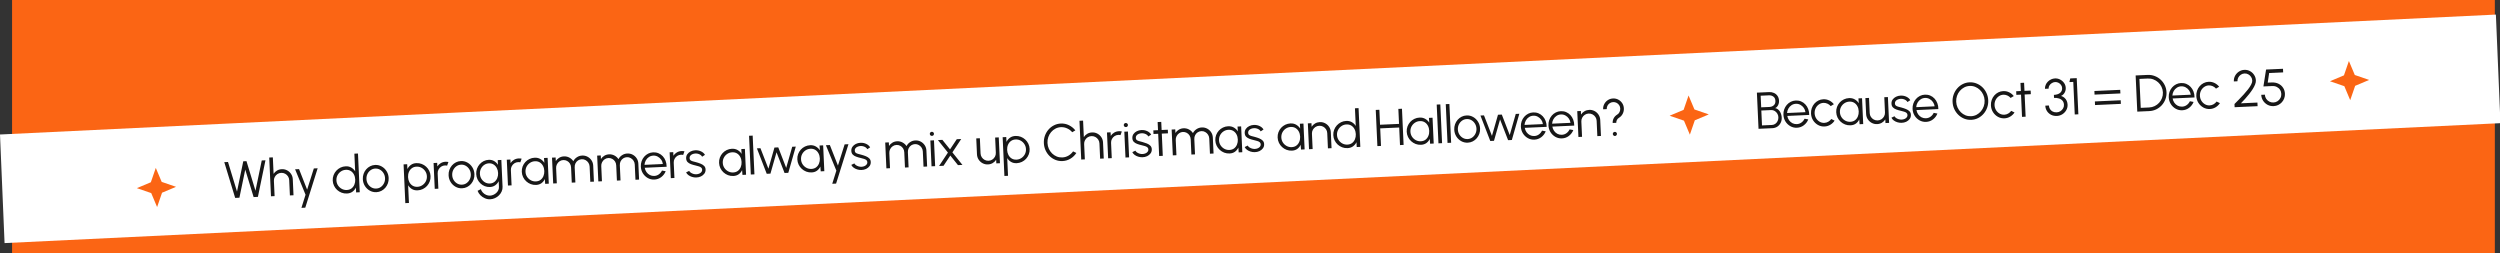 <svg width="1450" height="147" viewBox="0 0 1450 147" fill="none" xmlns="http://www.w3.org/2000/svg">
<rect x="0" y="0" width="1450" height="147" fill="#333333" stroke="none"/>
<rect x="7" width="1440" height="147" fill="#FB6514"/>
<rect width="1449.06" height="63.045" transform="matrix(0.999 -0.048 0.042 0.999 0 78.01)" fill="white"/>
<path d="M90.361 97.38L93.777 105.495L102.102 108.361L93.987 111.777L91.122 120.102L87.705 111.987L79.38 109.122L87.495 105.705L90.361 97.38Z" fill="#FB6514"/>
<path d="M1362.36 35.38L1365.78 43.495L1374.1 46.361L1365.99 49.777L1363.12 58.102L1359.71 49.987L1351.38 47.122L1359.49 43.705L1362.36 35.38Z" fill="#FB6514"/>
<path d="M979.361 55.38L982.777 63.495L991.102 66.361L982.987 69.777L980.122 78.102L976.705 69.987L968.381 67.122L976.495 63.705L979.361 55.38Z" fill="#FB6514"/>
<path d="M136.397 114.785L130.081 94.05L132.239 93.952L137.462 111.118L141.095 93.551L142.953 93.466L148.176 110.632L151.809 93.065L153.967 92.967L149.584 114.187L147.096 114.3L142.245 98.379L138.855 114.674L136.397 114.785ZM169.815 103.975L170.235 113.251L168.137 113.346L167.736 104.49C167.699 103.671 167.465 102.936 167.035 102.284C166.605 101.633 166.046 101.123 165.359 100.754C164.672 100.385 163.918 100.218 163.099 100.256C162.29 100.292 161.555 100.526 160.894 100.956C160.242 101.386 159.732 101.945 159.363 102.632C158.994 103.32 158.828 104.073 158.865 104.892L159.267 113.748L157.169 113.843L156.149 91.366L158.247 91.271L158.681 100.831C159.176 100.048 159.838 99.412 160.666 98.924C161.495 98.436 162.409 98.17 163.408 98.124C164.537 98.073 165.578 98.301 166.532 98.809C167.486 99.316 168.259 100.022 168.85 100.926C169.442 101.83 169.763 102.846 169.815 103.975ZM182.02 97.701L184.238 97.6L177.061 120.449L174.828 120.55L177.216 112.934L171.156 98.193L173.449 98.089L178.133 109.994L182.02 97.701ZM205.531 89.127L207.629 89.031L208.648 111.508L206.55 111.603L206.423 108.801C205.947 109.784 205.268 110.591 204.386 111.221C203.513 111.841 202.457 112.18 201.219 112.236C200.13 112.285 199.101 112.127 198.134 111.76C197.166 111.393 196.302 110.867 195.54 110.181C194.787 109.484 194.185 108.671 193.732 107.74C193.28 106.81 193.029 105.8 192.979 104.711C192.93 103.622 193.088 102.594 193.455 101.627C193.821 100.649 194.347 99.784 195.034 99.032C195.73 98.27 196.543 97.663 197.474 97.21C198.404 96.757 199.414 96.506 200.503 96.457C201.742 96.401 202.824 96.647 203.75 97.196C204.685 97.734 205.434 98.466 205.997 99.391L205.531 89.127ZM201.141 110.197C202.21 110.149 203.117 109.847 203.863 109.293C204.608 108.729 205.165 107.993 205.535 107.085C205.914 106.177 206.079 105.188 206.031 104.119C205.981 103.02 205.726 102.041 205.267 101.181C204.807 100.311 204.181 99.633 203.388 99.149C202.595 98.664 201.669 98.446 200.61 98.494C199.551 98.542 198.599 98.851 197.754 99.419C196.909 99.978 196.246 100.714 195.767 101.627C195.288 102.539 195.073 103.535 195.122 104.614C195.171 105.703 195.481 106.68 196.051 107.545C196.62 108.4 197.351 109.068 198.244 109.548C199.146 110.027 200.112 110.244 201.141 110.197ZM218.291 111.461C216.912 111.524 215.637 111.226 214.466 110.569C213.305 109.911 212.358 109.003 211.625 107.845C210.901 106.676 210.507 105.368 210.441 103.919C210.391 102.82 210.539 101.788 210.886 100.821C211.232 99.844 211.728 98.981 212.375 98.231C213.031 97.47 213.805 96.865 214.695 96.414C215.586 95.963 216.545 95.714 217.574 95.668C218.953 95.605 220.223 95.903 221.384 96.561C222.555 97.219 223.502 98.132 224.226 99.3C224.959 100.468 225.359 101.781 225.426 103.24C225.475 104.328 225.326 105.356 224.98 106.323C224.633 107.29 224.132 108.153 223.476 108.914C222.829 109.664 222.06 110.264 221.17 110.715C220.289 111.165 219.33 111.414 218.291 111.461ZM218.196 109.364C219.215 109.317 220.117 109.011 220.902 108.445C221.696 107.868 222.309 107.13 222.738 106.229C223.178 105.329 223.374 104.364 223.328 103.335C223.28 102.286 222.997 101.333 222.477 100.475C221.957 99.608 221.276 98.928 220.433 98.436C219.6 97.943 218.678 97.72 217.67 97.765C216.651 97.812 215.744 98.123 214.949 98.7C214.164 99.266 213.552 99.999 213.112 100.9C212.682 101.801 212.491 102.775 212.539 103.824C212.588 104.903 212.877 105.871 213.406 106.728C213.935 107.575 214.621 108.239 215.464 108.722C216.306 109.194 217.217 109.408 218.196 109.364ZM237.188 117.722L235.09 117.817L234.071 95.34L236.168 95.245L236.296 98.047C236.772 97.074 237.446 96.273 238.319 95.643C239.191 95.012 240.247 94.669 241.485 94.613C242.574 94.564 243.602 94.722 244.57 95.089C245.548 95.455 246.413 95.986 247.165 96.683C247.917 97.37 248.519 98.178 248.972 99.109C249.424 100.039 249.675 101.049 249.725 102.137C249.774 103.226 249.616 104.26 249.25 105.237C248.884 106.215 248.357 107.084 247.671 107.846C246.985 108.598 246.171 109.201 245.231 109.654C244.3 110.106 243.291 110.357 242.202 110.407C240.963 110.463 239.881 110.217 238.955 109.668C238.029 109.12 237.285 108.383 236.722 107.457L237.188 117.722ZM241.563 96.652C240.514 96.699 239.612 97.005 238.857 97.57C238.111 98.125 237.548 98.851 237.169 99.749C236.789 100.647 236.624 101.641 236.673 102.729C236.722 103.798 236.971 104.768 237.421 105.639C237.881 106.509 238.507 107.191 239.3 107.685C240.104 108.18 241.035 108.403 242.094 108.355C243.132 108.307 244.075 108.004 244.92 107.446C245.776 106.886 246.448 106.155 246.938 105.252C247.427 104.339 247.647 103.333 247.597 102.234C247.548 101.165 247.244 100.203 246.685 99.347C246.125 98.482 245.399 97.804 244.506 97.314C243.613 96.824 242.632 96.603 241.563 96.652ZM252.153 109.535L251.474 94.55L253.572 94.455L253.665 96.523C254.16 95.74 254.822 95.104 255.651 94.616C256.48 94.128 257.394 93.862 258.393 93.816C258.972 93.79 259.535 93.839 260.081 93.965L259.321 96.086C258.896 95.976 258.483 95.929 258.084 95.947C257.275 95.984 256.54 96.218 255.878 96.648C255.227 97.078 254.717 97.637 254.348 98.324C253.979 99.011 253.812 99.765 253.85 100.584L254.251 109.44L252.153 109.535ZM268.031 109.205C266.653 109.268 265.378 108.97 264.207 108.313C263.046 107.655 262.099 106.747 261.366 105.589C260.642 104.42 260.247 103.112 260.182 101.663C260.132 100.564 260.28 99.531 260.627 98.565C260.973 97.588 261.469 96.725 262.116 95.975C262.772 95.214 263.545 94.609 264.436 94.158C265.326 93.707 266.286 93.458 267.315 93.412C268.694 93.349 269.963 93.647 271.124 94.305C272.295 94.962 273.243 95.875 273.966 97.044C274.7 98.212 275.1 99.525 275.166 100.983C275.216 102.072 275.067 103.1 274.72 104.067C274.374 105.034 273.872 105.897 273.216 106.658C272.57 107.408 271.801 108.008 270.911 108.459C270.03 108.909 269.07 109.158 268.031 109.205ZM267.936 107.107C268.955 107.061 269.857 106.755 270.642 106.189C271.437 105.612 272.049 104.874 272.479 103.973C272.919 103.072 273.115 102.108 273.068 101.079C273.021 100.03 272.737 99.077 272.218 98.219C271.698 97.352 271.017 96.672 270.173 96.18C269.34 95.687 268.419 95.463 267.41 95.509C266.391 95.555 265.484 95.867 264.69 96.444C263.905 97.01 263.292 97.743 262.853 98.644C262.423 99.544 262.232 100.519 262.279 101.568C262.328 102.647 262.618 103.615 263.147 104.472C263.676 105.319 264.362 105.983 265.204 106.466C266.047 106.938 266.957 107.152 267.936 107.107ZM288.681 92.863L290.779 92.768L291.484 108.307C291.527 109.266 291.358 110.174 290.977 111.032C290.605 111.89 290.079 112.65 289.399 113.311C288.728 113.982 287.952 114.518 287.069 114.918C286.186 115.319 285.26 115.541 284.291 115.585C283.252 115.632 282.238 115.438 281.247 115.002C280.256 114.577 279.384 113.986 278.629 113.229C277.884 112.472 277.34 111.621 276.996 110.676L278.889 109.704C279.113 110.444 279.498 111.103 280.045 111.678C280.602 112.264 281.243 112.715 281.968 113.033C282.704 113.36 283.446 113.506 284.195 113.472C284.885 113.441 285.543 113.281 286.171 112.992C286.809 112.713 287.373 112.342 287.862 111.879C288.362 111.416 288.748 110.883 289.021 110.28C289.294 109.687 289.416 109.061 289.386 108.402L289.236 105.09C288.759 106.053 288.089 106.844 287.226 107.464C286.374 108.083 285.363 108.419 284.194 108.472C283.145 108.52 282.147 108.36 281.199 107.992C280.261 107.624 279.427 107.097 278.695 106.409C277.962 105.712 277.375 104.897 276.932 103.967C276.5 103.035 276.259 102.025 276.209 100.936C276.16 99.847 276.308 98.82 276.655 97.853C277.011 96.876 277.522 96.012 278.189 95.261C278.855 94.5 279.639 93.894 280.539 93.442C281.45 92.991 282.429 92.741 283.478 92.693C284.647 92.64 285.684 92.884 286.589 93.423C287.504 93.952 288.243 94.68 288.806 95.605L288.681 92.863ZM284.116 106.434C285.155 106.386 286.037 106.076 286.762 105.503C287.497 104.929 288.049 104.188 288.418 103.28C288.787 102.373 288.948 101.399 288.901 100.361C288.853 99.292 288.599 98.327 288.139 97.467C287.689 96.597 287.073 95.914 286.29 95.419C285.506 94.914 284.605 94.684 283.586 94.731C282.567 94.777 281.65 95.084 280.835 95.651C280.029 96.208 279.402 96.942 278.952 97.854C278.503 98.765 278.303 99.76 278.352 100.839C278.401 101.918 278.695 102.891 279.235 103.757C279.775 104.613 280.471 105.288 281.324 105.779C282.187 106.261 283.117 106.479 284.116 106.434ZM294.617 107.609L293.938 92.624L296.035 92.529L296.129 94.597C296.624 93.814 297.286 93.178 298.115 92.69C298.944 92.202 299.857 91.935 300.856 91.89C301.436 91.864 301.999 91.913 302.545 92.039L301.785 94.16C301.36 94.049 300.947 94.003 300.548 94.021C299.738 94.058 299.003 94.291 298.342 94.722C297.691 95.152 297.181 95.711 296.812 96.398C296.442 97.085 296.276 97.839 296.313 98.658L296.715 107.514L294.617 107.609ZM315.522 91.645L317.62 91.55L318.299 106.535L316.202 106.63L316 103.846C315.554 104.817 314.904 105.618 314.052 106.247C313.199 106.866 312.163 107.203 310.945 107.259C309.846 107.309 308.808 107.15 307.83 106.784C306.852 106.408 305.982 105.872 305.219 105.176C304.457 104.48 303.849 103.662 303.396 102.721C302.943 101.781 302.692 100.761 302.642 99.662C302.593 98.583 302.747 97.56 303.103 96.593C303.47 95.626 303.991 94.766 304.668 94.015C305.355 93.263 306.159 92.666 307.079 92.224C308.01 91.771 309.015 91.52 310.093 91.471C311.342 91.415 312.445 91.665 313.401 92.222C314.357 92.769 315.131 93.51 315.724 94.444L315.522 91.645ZM310.807 105.223C311.876 105.174 312.783 104.873 313.529 104.319C314.274 103.754 314.832 103.018 315.201 102.111C315.58 101.203 315.745 100.214 315.697 99.145C315.647 98.046 315.392 97.067 314.933 96.207C314.473 95.337 313.847 94.659 313.054 94.175C312.261 93.69 311.335 93.472 310.276 93.52C309.218 93.568 308.261 93.877 307.406 94.446C306.56 95.005 305.898 95.741 305.418 96.653C304.949 97.566 304.739 98.561 304.788 99.64C304.838 100.729 305.147 101.706 305.717 102.571C306.286 103.426 307.017 104.093 307.91 104.574C308.813 105.053 309.778 105.27 310.807 105.223ZM320.848 106.419L320.169 91.435L322.267 91.339L322.36 93.407C322.865 92.624 323.527 91.988 324.346 91.5C325.165 91.013 326.074 90.746 327.073 90.701C328.201 90.65 329.248 90.883 330.213 91.399C331.176 91.906 331.944 92.607 332.515 93.502C333.003 92.559 333.699 91.792 334.603 91.2C335.507 90.599 336.523 90.272 337.652 90.221C338.781 90.17 339.822 90.398 340.776 90.905C341.73 91.413 342.503 92.118 343.094 93.022C343.686 93.927 344.007 94.943 344.058 96.072L344.479 105.347L342.381 105.442L341.982 96.632C341.945 95.832 341.717 95.102 341.297 94.44C340.876 93.779 340.327 93.258 339.649 92.878C338.981 92.488 338.247 92.311 337.448 92.348C336.649 92.384 335.928 92.612 335.287 93.031C334.655 93.44 334.159 93.993 333.8 94.69C333.441 95.377 333.281 96.155 333.321 97.024L333.72 105.835L331.622 105.93L331.223 97.12C331.183 96.25 330.954 95.49 330.534 94.838C330.113 94.177 329.565 93.671 328.888 93.321C328.211 92.962 327.473 92.8 326.674 92.836C325.885 92.872 325.17 93.115 324.53 93.564C323.889 94.004 323.389 94.572 323.03 95.269C322.672 95.966 322.51 96.714 322.547 97.513L322.946 106.324L320.848 106.419ZM347.032 105.232L346.352 90.247L348.45 90.152L348.544 92.22C349.049 91.436 349.711 90.8 350.529 90.313C351.348 89.825 352.257 89.559 353.256 89.513C354.385 89.462 355.431 89.695 356.396 90.212C357.36 90.719 358.127 91.42 358.698 92.315C359.186 91.372 359.882 90.604 360.786 90.013C361.69 89.411 362.706 89.085 363.835 89.034C364.964 88.982 366.005 89.21 366.959 89.718C367.913 90.225 368.686 90.931 369.278 91.835C369.869 92.739 370.19 93.755 370.242 94.884L370.662 104.16L368.565 104.255L368.165 95.444C368.129 94.645 367.9 93.914 367.48 93.253C367.06 92.591 366.51 92.07 365.832 91.691C365.164 91.301 364.43 91.124 363.631 91.16C362.832 91.196 362.112 91.424 361.47 91.844C360.838 92.253 360.342 92.806 359.984 93.503C359.624 94.19 359.464 94.968 359.504 95.837L359.903 104.648L357.806 104.743L357.406 95.932C357.367 95.063 357.137 94.302 356.717 93.651C356.296 92.989 355.748 92.484 355.071 92.134C354.394 91.774 353.656 91.612 352.857 91.649C352.068 91.684 351.353 91.927 350.713 92.376C350.072 92.816 349.572 93.384 349.214 94.081C348.855 94.778 348.694 95.526 348.73 96.326L349.13 105.136L347.032 105.232ZM379.533 104.148C378.155 104.21 376.88 103.913 375.709 103.255C374.548 102.597 373.601 101.689 372.867 100.531C372.144 99.363 371.749 98.054 371.683 96.606C371.634 95.507 371.782 94.474 372.128 93.507C372.475 92.531 372.971 91.667 373.618 90.917C374.274 90.157 375.047 89.551 375.938 89.1C376.828 88.649 377.788 88.401 378.817 88.354C379.926 88.304 380.955 88.477 381.904 88.875C382.863 89.272 383.695 89.85 384.4 90.608C385.115 91.367 385.666 92.268 386.054 93.311C386.452 94.354 386.648 95.492 386.644 96.723L373.937 97.299C374.1 98.243 374.438 99.078 374.952 99.806C375.475 100.533 376.122 101.099 376.891 101.505C377.669 101.9 378.518 102.082 379.438 102.05C380.437 102.005 381.324 101.704 382.1 101.148C382.885 100.592 383.502 99.849 383.951 98.917L386.101 99.315C385.562 100.671 384.707 101.801 383.537 102.705C382.366 103.599 381.032 104.08 379.533 104.148ZM373.8 95.609L384.454 95.126C384.342 94.2 384.019 93.363 383.485 92.617C382.96 91.86 382.297 91.269 381.497 90.845C380.697 90.411 379.832 90.215 378.903 90.257C377.974 90.299 377.135 90.567 376.387 91.062C375.638 91.546 375.037 92.189 374.583 92.991C374.128 93.782 373.867 94.655 373.8 95.609ZM389.067 103.325L388.387 88.34L390.485 88.245L390.579 90.313C391.074 89.53 391.736 88.894 392.565 88.406C393.393 87.918 394.307 87.651 395.306 87.606C395.886 87.58 396.448 87.629 396.995 87.755L396.235 89.876C395.81 89.766 395.397 89.719 394.997 89.737C394.188 89.774 393.453 90.007 392.792 90.438C392.141 90.868 391.63 91.427 391.261 92.114C390.892 92.801 390.726 93.555 390.763 94.374L391.165 103.23L389.067 103.325ZM403.767 102.943C402.947 102.961 402.141 102.847 401.349 102.603C400.558 102.358 399.861 102.009 399.26 101.556C398.659 101.103 398.219 100.577 397.942 99.979L399.72 99.118C399.897 99.5 400.208 99.847 400.653 100.157C401.107 100.456 401.618 100.694 402.187 100.868C402.755 101.032 403.313 101.102 403.863 101.077C404.472 101.05 405.037 100.924 405.558 100.7C406.078 100.476 406.495 100.172 406.808 99.787C407.13 99.392 407.28 98.94 407.256 98.431C407.232 97.881 407.032 97.46 406.659 97.166C406.284 96.863 405.819 96.634 405.261 96.479C404.703 96.314 404.13 96.16 403.543 96.016C402.471 95.775 401.523 95.498 400.698 95.185C399.873 94.872 399.218 94.456 398.734 93.937C398.26 93.408 398.003 92.714 397.964 91.855C397.923 90.946 398.142 90.15 398.622 89.468C399.111 88.775 399.762 88.23 400.574 87.833C401.397 87.425 402.282 87.2 403.232 87.156C404.45 87.101 405.571 87.316 406.594 87.8C407.627 88.284 408.388 88.955 408.878 89.813L407.23 90.894C407.032 90.493 406.731 90.151 406.328 89.869C405.924 89.587 405.469 89.372 404.962 89.225C404.465 89.078 403.961 89.01 403.451 89.023C402.812 89.043 402.221 89.164 401.681 89.389C401.14 89.604 400.709 89.909 400.386 90.304C400.074 90.698 399.93 91.17 399.955 91.72C399.98 92.269 400.164 92.681 400.506 92.956C400.849 93.221 401.304 93.43 401.871 93.585C402.449 93.729 403.097 93.9 403.817 94.097C404.739 94.346 405.608 94.636 406.424 94.97C407.24 95.303 407.905 95.734 408.419 96.261C408.934 96.788 409.205 97.471 409.233 98.311C409.274 99.21 409.04 100.007 408.531 100.7C408.022 101.394 407.346 101.94 406.503 102.339C405.66 102.727 404.748 102.929 403.767 102.943ZM429.94 86.456L432.038 86.361L432.717 101.345L430.62 101.44L430.418 98.656C429.972 99.628 429.322 100.428 428.47 101.057C427.617 101.676 426.581 102.014 425.363 102.069C424.264 102.119 423.226 101.961 422.248 101.595C421.27 101.219 420.4 100.682 419.637 99.986C418.875 99.29 418.267 98.472 417.814 97.531C417.361 96.591 417.11 95.571 417.06 94.472C417.011 93.394 417.165 92.371 417.521 91.403C417.888 90.436 418.409 89.576 419.086 88.825C419.773 88.073 420.576 87.476 421.497 87.034C422.428 86.581 423.432 86.33 424.511 86.281C425.76 86.225 426.863 86.475 427.819 87.032C428.775 87.58 429.549 88.32 430.142 89.254L429.94 86.456ZM425.225 100.033C426.294 99.985 427.201 99.683 427.947 99.129C428.692 98.565 429.249 97.829 429.619 96.921C429.998 96.013 430.163 95.024 430.115 93.955C430.065 92.856 429.81 91.877 429.351 91.017C428.891 90.147 428.265 89.47 427.472 88.985C426.679 88.5 425.753 88.282 424.694 88.33C423.635 88.378 422.678 88.687 421.823 89.256C420.978 89.815 420.316 90.551 419.836 91.463C419.367 92.376 419.157 93.371 419.206 94.45C419.255 95.539 419.565 96.516 420.135 97.381C420.704 98.236 421.435 98.904 422.328 99.384C423.23 99.863 424.196 100.08 425.225 100.033ZM435.471 101.22L434.452 78.743L436.55 78.648L437.569 101.125L435.471 101.22ZM446.861 100.704L444.703 100.801L439.004 86.044L441.057 85.951L445.68 97.844L449.178 85.583L451.396 85.482L455.99 97.376L459.488 85.115L461.555 85.022L457.215 100.234L455.043 100.332L450.383 88.321L446.861 100.704ZM475.33 84.397L477.428 84.302L478.108 99.286L476.01 99.381L475.809 96.598C475.362 97.569 474.713 98.369 473.86 98.998C473.008 99.618 471.972 99.955 470.753 100.01C469.654 100.06 468.616 99.902 467.638 99.536C466.66 99.16 465.79 98.624 465.028 97.927C464.265 97.231 463.658 96.413 463.205 95.473C462.752 94.532 462.5 93.513 462.45 92.414C462.401 91.335 462.555 90.312 462.912 89.345C463.278 88.377 463.8 87.517 464.476 86.766C465.163 86.014 465.967 85.417 466.888 84.975C467.818 84.522 468.823 84.272 469.902 84.223C471.151 84.166 472.253 84.416 473.209 84.974C474.165 85.521 474.939 86.261 475.532 87.195L475.33 84.397ZM470.616 97.974C471.685 97.926 472.592 97.624 473.337 97.07C474.083 96.506 474.64 95.77 475.009 94.862C475.388 93.954 475.554 92.966 475.505 91.897C475.455 90.798 475.201 89.818 474.741 88.958C474.281 88.088 473.655 87.411 472.862 86.926C472.07 86.442 471.144 86.223 470.085 86.271C469.026 86.319 468.069 86.628 467.214 87.197C466.368 87.756 465.706 88.492 465.227 89.405C464.758 90.317 464.548 91.312 464.597 92.391C464.646 93.48 464.955 94.457 465.525 95.322C466.095 96.177 466.826 96.845 467.718 97.325C468.621 97.805 469.587 98.021 470.616 97.974ZM489.89 83.736L492.108 83.636L484.931 106.484L482.698 106.586L485.086 98.97L479.027 84.229L481.319 84.125L486.003 96.03L489.89 83.736ZM499.572 98.598C498.752 98.615 497.946 98.502 497.154 98.257C496.362 98.013 495.665 97.664 495.064 97.211C494.463 96.758 494.024 96.232 493.746 95.634L495.524 94.772C495.702 95.155 496.013 95.501 496.457 95.811C496.911 96.111 497.422 96.348 497.991 96.522C498.559 96.687 499.118 96.757 499.667 96.732C500.277 96.704 500.841 96.578 501.362 96.355C501.882 96.131 502.299 95.827 502.612 95.442C502.934 95.047 503.084 94.595 503.061 94.085C503.036 93.536 502.837 93.114 502.463 92.821C502.089 92.518 501.623 92.289 501.065 92.134C500.507 91.969 499.935 91.815 499.348 91.671C498.275 91.429 497.327 91.152 496.502 90.839C495.677 90.526 495.022 90.11 494.538 89.592C494.064 89.063 493.807 88.369 493.768 87.51C493.727 86.6 493.946 85.805 494.426 85.122C494.915 84.429 495.566 83.884 496.379 83.487C497.201 83.079 498.087 82.854 499.036 82.811C500.255 82.756 501.375 82.97 502.398 83.454C503.431 83.938 504.193 84.609 504.682 85.468L503.034 86.549C502.836 86.147 502.535 85.806 502.132 85.523C501.729 85.242 501.273 85.027 500.766 84.88C500.269 84.732 499.766 84.665 499.256 84.678C498.616 84.697 498.026 84.819 497.485 85.044C496.944 85.258 496.513 85.563 496.19 85.958C495.878 86.353 495.734 86.825 495.759 87.374C495.784 87.924 495.968 88.336 496.311 88.611C496.653 88.875 497.108 89.085 497.676 89.239C498.253 89.383 498.901 89.554 499.621 89.752C500.543 90 501.412 90.291 502.228 90.624C503.044 90.958 503.709 91.388 504.224 91.915C504.738 92.443 505.009 93.126 505.037 93.966C505.078 94.865 504.844 95.661 504.335 96.355C503.826 97.049 503.15 97.595 502.307 97.993C501.464 98.382 500.552 98.584 499.572 98.598ZM514.106 97.653L513.427 82.669L515.525 82.574L515.618 84.642C516.123 83.858 516.785 83.222 517.604 82.735C518.423 82.247 519.332 81.981 520.331 81.935C521.459 81.884 522.506 82.117 523.47 82.634C524.434 83.141 525.202 83.841 525.773 84.737C526.261 83.793 526.957 83.026 527.861 82.435C528.765 81.833 529.781 81.507 530.91 81.455C532.039 81.404 533.08 81.632 534.034 82.14C534.988 82.647 535.761 83.353 536.352 84.257C536.944 85.161 537.265 86.177 537.316 87.306L537.737 96.582L535.639 96.677L535.24 87.866C535.203 87.067 534.975 86.336 534.555 85.675C534.134 85.013 533.585 84.492 532.907 84.113C532.239 83.722 531.505 83.546 530.706 83.582C529.907 83.618 529.186 83.846 528.545 84.266C527.912 84.674 527.417 85.228 527.058 85.924C526.699 86.612 526.539 87.389 526.579 88.259L526.978 97.07L524.88 97.165L524.481 88.354C524.441 87.485 524.212 86.724 523.792 86.073C523.371 85.411 522.823 84.905 522.146 84.556C521.469 84.196 520.731 84.034 519.932 84.07C519.143 84.106 518.428 84.349 517.788 84.798C517.147 85.238 516.647 85.806 516.288 86.503C515.93 87.2 515.768 87.948 515.805 88.747L516.204 97.558L514.106 97.653ZM539.61 81.481L541.708 81.386L542.387 96.371L540.29 96.466L539.61 81.481ZM540.555 78.811C540.215 78.826 539.921 78.729 539.671 78.52C539.431 78.301 539.303 78.022 539.287 77.682C539.272 77.342 539.374 77.057 539.594 76.827C539.823 76.587 540.108 76.459 540.448 76.443C540.777 76.428 541.062 76.53 541.302 76.75C541.552 76.959 541.685 77.233 541.7 77.573C541.715 77.912 541.613 78.202 541.394 78.442C541.174 78.672 540.895 78.795 540.555 78.811ZM544.655 96.268L549.798 88.497L543.988 81.238L546.581 81.12L551.02 86.639L554.927 80.741L557.504 80.624L552.391 88.379L558.216 95.653L555.624 95.77L551.182 90.206L547.247 96.15L544.655 96.268ZM566.646 89.519L566.226 80.274L568.324 80.179L568.725 89.005C568.762 89.824 568.995 90.559 569.425 91.21C569.855 91.861 570.414 92.372 571.101 92.741C571.799 93.11 572.552 93.276 573.361 93.239C574.18 93.202 574.91 92.969 575.552 92.539C576.203 92.109 576.713 91.55 577.082 90.863C577.452 90.175 577.618 89.422 577.58 88.603L577.18 79.777L579.278 79.682L579.973 94.666L577.875 94.761L577.765 92.664C577.27 93.447 576.608 94.083 575.779 94.571C574.96 95.058 574.051 95.325 573.052 95.37C571.924 95.421 570.882 95.193 569.928 94.686C568.974 94.179 568.201 93.473 567.61 92.569C567.018 91.665 566.697 90.648 566.646 89.519ZM584.654 101.961L582.556 102.056L581.536 79.579L583.634 79.484L583.761 82.287C584.238 81.314 584.912 80.513 585.784 79.882C586.657 79.252 587.712 78.909 588.951 78.853C590.04 78.803 591.068 78.962 592.036 79.329C593.013 79.695 593.878 80.226 594.631 80.923C595.383 81.609 595.985 82.418 596.437 83.348C596.89 84.279 597.141 85.288 597.19 86.377C597.24 87.466 597.082 88.499 596.715 89.477C596.349 90.454 595.823 91.324 595.137 92.086C594.45 92.838 593.637 93.441 592.696 93.894C591.766 94.346 590.756 94.597 589.667 94.647C588.429 94.703 587.346 94.457 586.421 93.908C585.495 93.359 584.751 92.622 584.188 91.697L584.654 101.961ZM589.029 80.891C587.98 80.939 587.078 81.245 586.322 81.81C585.577 82.364 585.014 83.091 584.634 83.989C584.255 84.887 584.09 85.88 584.139 86.969C584.187 88.038 584.437 89.008 584.886 89.878C585.346 90.748 585.973 91.431 586.766 91.925C587.569 92.419 588.5 92.642 589.559 92.594C590.598 92.547 591.541 92.244 592.386 91.685C593.242 91.126 593.914 90.395 594.404 89.492C594.893 88.579 595.113 87.573 595.063 86.474C595.014 85.405 594.71 84.443 594.151 83.587C593.591 82.722 592.865 82.044 591.972 81.554C591.078 81.064 590.097 80.843 589.029 80.891ZM616.243 93.411C614.825 93.475 613.479 93.256 612.204 92.754C610.93 92.241 609.796 91.511 608.802 90.565C607.817 89.609 607.026 88.484 606.426 87.19C605.837 85.895 605.508 84.498 605.441 83C605.373 81.501 605.573 80.081 606.043 78.738C606.523 77.395 607.21 76.208 608.104 75.176C609.007 74.134 610.071 73.305 611.294 72.689C612.517 72.063 613.838 71.718 615.256 71.653C616.955 71.576 618.536 71.9 620 72.624C621.465 73.349 622.696 74.344 623.694 75.61L621.882 76.698C621.098 75.743 620.123 75.001 618.958 74.474C617.803 73.936 616.6 73.695 615.352 73.751C614.203 73.803 613.14 74.087 612.162 74.602C611.194 75.106 610.353 75.78 609.641 76.623C608.928 77.466 608.386 78.427 608.015 79.505C607.643 80.583 607.484 81.716 607.538 82.905C607.593 84.114 607.854 85.238 608.322 86.278C608.8 87.317 609.431 88.225 610.217 89C611.013 89.774 611.916 90.369 612.926 90.784C613.945 91.188 615.019 91.365 616.148 91.313C617.447 91.254 618.637 90.905 619.719 90.265C620.811 89.615 621.7 88.794 622.386 87.802L624.289 88.722C623.409 90.073 622.273 91.176 620.881 92.03C619.487 92.874 617.942 93.334 616.243 93.411ZM639.755 82.66L640.176 91.935L638.078 92.03L637.676 83.174C637.639 82.355 637.405 81.62 636.975 80.969C636.545 80.318 635.987 79.808 635.299 79.438C634.612 79.069 633.859 78.903 633.039 78.94C632.23 78.977 631.495 79.21 630.834 79.641C630.183 80.071 629.672 80.629 629.303 81.317C628.934 82.004 628.768 82.758 628.805 83.577L629.207 92.433L627.109 92.528L626.089 70.051L628.187 69.956L628.621 79.516C629.116 78.733 629.778 78.097 630.607 77.609C631.435 77.121 632.349 76.854 633.348 76.809C634.477 76.758 635.518 76.986 636.472 77.493C637.426 78.001 638.199 78.706 638.791 79.61C639.382 80.514 639.704 81.531 639.755 82.66ZM642.727 91.82L642.047 76.835L644.145 76.74L644.239 78.808C644.734 78.024 645.396 77.389 646.224 76.901C647.053 76.413 647.967 76.146 648.966 76.101C649.545 76.074 650.108 76.124 650.655 76.249L649.895 78.371C649.469 78.26 649.057 78.214 648.657 78.232C647.848 78.269 647.113 78.502 646.452 78.933C645.801 79.362 645.29 79.921 644.921 80.609C644.552 81.296 644.386 82.049 644.423 82.868L644.825 91.724L642.727 91.82ZM652.104 76.379L654.202 76.284L654.882 91.268L652.784 91.363L652.104 76.379ZM653.049 73.708C652.71 73.724 652.415 73.627 652.165 73.418C651.925 73.199 651.797 72.919 651.782 72.579C651.767 72.24 651.869 71.955 652.089 71.725C652.318 71.484 652.602 71.356 652.942 71.341C653.272 71.326 653.557 71.428 653.797 71.647C654.047 71.856 654.179 72.13 654.194 72.47C654.21 72.81 654.108 73.1 653.889 73.34C653.669 73.57 653.389 73.693 653.049 73.708ZM662.568 91.205C661.748 91.222 660.942 91.108 660.15 90.864C659.358 90.62 658.661 90.271 658.06 89.818C657.459 89.364 657.02 88.839 656.742 88.241L658.52 87.379C658.698 87.762 659.009 88.108 659.453 88.418C659.907 88.718 660.419 88.955 660.987 89.129C661.555 89.294 662.114 89.364 662.663 89.339C663.273 89.311 663.837 89.185 664.358 88.961C664.878 88.738 665.295 88.433 665.608 88.049C665.93 87.654 666.08 87.202 666.057 86.692C666.032 86.143 665.833 85.721 665.459 85.428C665.085 85.125 664.619 84.895 664.061 84.74C663.503 84.576 662.931 84.421 662.344 84.278C661.272 84.036 660.323 83.759 659.498 83.446C658.673 83.133 658.018 82.717 657.534 82.199C657.06 81.67 656.803 80.975 656.764 80.116C656.723 79.207 656.942 78.412 657.422 77.729C657.911 77.036 658.562 76.491 659.375 76.094C660.197 75.686 661.083 75.461 662.032 75.418C663.251 75.363 664.371 75.577 665.394 76.061C666.427 76.545 667.189 77.216 667.678 78.075L666.03 79.156C665.832 78.754 665.531 78.412 665.128 78.13C664.725 77.848 664.27 77.634 663.762 77.487C663.265 77.339 662.762 77.272 662.252 77.285C661.612 77.304 661.022 77.426 660.481 77.65C659.941 77.865 659.509 78.17 659.186 78.565C658.874 78.96 658.73 79.432 658.755 79.981C658.78 80.531 658.964 80.943 659.307 81.217C659.649 81.482 660.104 81.692 660.672 81.846C661.249 81.99 661.897 82.161 662.617 82.359C663.539 82.607 664.408 82.898 665.224 83.231C666.04 83.565 666.705 83.995 667.22 84.522C667.734 85.049 668.005 85.733 668.033 86.572C668.074 87.472 667.84 88.268 667.331 88.962C666.822 89.656 666.146 90.202 665.303 90.6C664.46 90.989 663.548 91.19 662.568 91.205ZM677.425 77.332L673.844 77.495L674.413 90.382L672.315 90.477L671.746 77.59L669.034 77.713L668.939 75.615L671.651 75.492L671.422 70.788L673.52 70.692L673.749 75.397L677.33 75.235L677.425 77.332ZM680.234 90.118L679.554 75.134L681.652 75.038L681.746 77.106C682.251 76.323 682.913 75.687 683.732 75.2C684.55 74.712 685.459 74.445 686.458 74.4C687.587 74.349 688.634 74.582 689.598 75.099C690.562 75.605 691.33 76.306 691.901 77.201C692.389 76.258 693.084 75.491 693.989 74.899C694.892 74.298 695.909 73.971 697.037 73.92C698.166 73.869 699.208 74.097 700.162 74.604C701.116 75.112 701.888 75.817 702.48 76.722C703.071 77.626 703.393 78.642 703.444 79.771L703.865 89.046L701.767 89.142L701.367 80.331C701.331 79.531 701.103 78.801 700.682 78.139C700.262 77.478 699.713 76.957 699.035 76.578C698.366 76.187 697.633 76.01 696.833 76.047C696.034 76.083 695.314 76.311 694.672 76.73C694.04 77.139 693.545 77.692 693.186 78.389C692.827 79.076 692.667 79.854 692.706 80.724L693.106 89.534L691.008 89.63L690.608 80.819C690.569 79.95 690.339 79.189 689.919 78.537C689.499 77.876 688.95 77.37 688.274 77.02C687.597 76.661 686.859 76.499 686.06 76.535C685.27 76.571 684.556 76.814 683.915 77.263C683.275 77.703 682.775 78.271 682.416 78.968C682.057 79.665 681.896 80.413 681.932 81.212L682.332 90.023L680.234 90.118ZM717.762 73.401L719.86 73.305L720.54 88.29L718.442 88.385L718.241 85.602C717.794 86.573 717.145 87.373 716.292 88.002C715.44 88.621 714.404 88.959 713.185 89.014C712.086 89.064 711.048 88.906 710.07 88.54C709.092 88.164 708.222 87.627 707.46 86.931C706.697 86.235 706.09 85.417 705.637 84.476C705.184 83.536 704.932 82.516 704.882 81.418C704.833 80.339 704.987 79.316 705.344 78.348C705.71 77.381 706.232 76.521 706.908 75.77C707.595 75.018 708.399 74.421 709.32 73.979C710.25 73.526 711.255 73.275 712.334 73.226C713.583 73.17 714.685 73.42 715.641 73.977C716.597 74.525 717.371 75.265 717.964 76.199L717.762 73.401ZM713.048 86.978C714.117 86.93 715.024 86.628 715.769 86.074C716.515 85.51 717.072 84.774 717.441 83.866C717.82 82.958 717.986 81.969 717.937 80.9C717.887 79.802 717.633 78.822 717.173 77.962C716.713 77.092 716.087 76.415 715.294 75.93C714.502 75.445 713.576 75.227 712.517 75.275C711.458 75.323 710.501 75.632 709.646 76.201C708.8 76.76 708.138 77.496 707.659 78.409C707.19 79.321 706.98 80.316 707.028 81.395C707.078 82.484 707.387 83.461 707.957 84.326C708.527 85.181 709.258 85.849 710.15 86.329C711.053 86.808 712.019 87.025 713.048 86.978ZM727.732 88.249C726.912 88.266 726.106 88.153 725.314 87.908C724.522 87.664 723.826 87.315 723.224 86.862C722.623 86.409 722.184 85.883 721.907 85.285L723.684 84.424C723.862 84.806 724.173 85.152 724.617 85.462C725.072 85.762 725.583 85.999 726.151 86.174C726.719 86.338 727.278 86.408 727.827 86.383C728.437 86.355 729.002 86.23 729.522 86.006C730.043 85.782 730.459 85.478 730.772 85.093C731.094 84.698 731.244 84.246 731.221 83.736C731.196 83.187 730.997 82.766 730.623 82.472C730.249 82.169 729.783 81.94 729.226 81.785C728.668 81.62 728.095 81.466 727.508 81.322C726.436 81.081 725.487 80.803 724.662 80.49C723.837 80.177 723.183 79.762 722.699 79.243C722.224 78.714 721.968 78.02 721.929 77.161C721.887 76.252 722.106 75.456 722.586 74.773C723.075 74.081 723.726 73.536 724.539 73.138C725.361 72.731 726.247 72.505 727.196 72.462C728.415 72.407 729.536 72.621 730.559 73.106C731.592 73.589 732.353 74.26 732.842 75.119L731.195 76.2C730.996 75.799 730.695 75.457 730.292 75.175C729.889 74.893 729.434 74.678 728.927 74.531C728.429 74.383 727.926 74.316 727.416 74.329C726.776 74.348 726.186 74.47 725.646 74.695C725.105 74.909 724.673 75.214 724.351 75.609C724.038 76.004 723.895 76.476 723.919 77.025C723.944 77.575 724.128 77.987 724.471 78.262C724.813 78.526 725.268 78.736 725.836 78.891C726.413 79.034 727.061 79.205 727.781 79.403C728.703 79.651 729.572 79.942 730.388 80.276C731.204 80.609 731.87 81.039 732.384 81.567C732.898 82.094 733.17 82.777 733.198 83.617C733.238 84.516 733.004 85.312 732.495 86.006C731.986 86.7 731.31 87.246 730.467 87.645C729.624 88.033 728.712 88.235 727.732 88.249ZM753.904 71.761L756.002 71.666L756.682 86.651L754.584 86.746L754.383 83.962C753.936 84.933 753.287 85.734 752.435 86.363C751.582 86.982 750.546 87.32 749.327 87.375C748.228 87.425 747.19 87.266 746.213 86.9C745.234 86.524 744.364 85.988 743.602 85.292C742.84 84.596 742.232 83.778 741.779 82.837C741.326 81.897 741.074 80.877 741.024 79.778C740.976 78.699 741.129 77.676 741.486 76.709C741.852 75.742 742.374 74.882 743.051 74.13C743.737 73.379 744.541 72.782 745.462 72.339C746.392 71.887 747.397 71.636 748.476 71.587C749.725 71.531 750.827 71.781 751.783 72.338C752.739 72.885 753.514 73.626 754.106 74.56L753.904 71.761ZM749.19 85.339C750.259 85.29 751.166 84.989 751.912 84.435C752.657 83.87 753.214 83.134 753.583 82.227C753.963 81.319 754.128 80.33 754.079 79.261C754.03 78.162 753.775 77.183 753.316 76.323C752.856 75.453 752.229 74.775 751.437 74.291C750.644 73.806 749.718 73.588 748.659 73.636C747.6 73.684 746.643 73.993 745.788 74.562C744.942 75.121 744.28 75.857 743.801 76.769C743.332 77.681 743.122 78.677 743.171 79.756C743.22 80.845 743.53 81.822 744.099 82.687C744.669 83.542 745.4 84.21 746.292 84.689C747.195 85.169 748.161 85.386 749.19 85.339ZM771.877 76.667L772.298 85.942L770.2 86.038L769.798 77.182C769.761 76.363 769.527 75.627 769.097 74.976C768.667 74.325 768.109 73.815 767.421 73.446C766.734 73.076 765.981 72.91 765.161 72.948C764.352 72.984 763.617 73.218 762.956 73.648C762.305 74.078 761.794 74.637 761.425 75.324C761.056 76.012 760.89 76.765 760.927 77.584L761.329 86.44L759.231 86.535L758.551 71.55L760.649 71.455L760.743 73.523C761.238 72.74 761.9 72.104 762.729 71.616C763.557 71.128 764.471 70.862 765.47 70.816C766.599 70.765 767.64 70.993 768.594 71.5C769.548 72.008 770.321 72.713 770.913 73.618C771.504 74.522 771.826 75.538 771.877 76.667ZM785.869 62.804L787.967 62.709L788.986 85.186L786.889 85.281L786.761 82.478C786.285 83.461 785.606 84.268 784.724 84.898C783.851 85.519 782.795 85.857 781.557 85.913C780.468 85.962 779.44 85.804 778.472 85.437C777.504 85.071 776.64 84.544 775.878 83.858C775.125 83.162 774.523 82.348 774.07 81.418C773.618 80.487 773.367 79.477 773.317 78.388C773.268 77.3 773.426 76.271 773.793 75.304C774.159 74.326 774.685 73.462 775.372 72.71C776.068 71.947 776.882 71.34 777.812 70.887C778.742 70.434 779.752 70.183 780.841 70.134C782.08 70.078 783.162 70.324 784.088 70.873C785.023 71.411 785.772 72.143 786.335 73.068L785.869 62.804ZM781.479 83.874C782.548 83.826 783.455 83.524 784.201 82.97C784.946 82.406 785.503 81.67 785.873 80.762C786.252 79.854 786.417 78.865 786.369 77.796C786.319 76.698 786.064 75.718 785.605 74.858C785.145 73.988 784.519 73.311 783.726 72.826C782.933 72.342 782.007 72.123 780.948 72.171C779.89 72.219 778.938 72.528 778.092 73.097C777.247 73.656 776.585 74.391 776.105 75.304C775.626 76.217 775.411 77.212 775.46 78.291C775.509 79.38 775.819 80.357 776.389 81.222C776.958 82.077 777.689 82.745 778.582 83.225C779.484 83.704 780.45 83.921 781.479 83.874ZM811.045 63.163L813.143 63.068L814.094 84.047L811.997 84.142L811.534 73.952L800.521 74.452L800.983 84.641L798.885 84.737L797.934 63.758L800.031 63.663L800.426 72.354L811.439 71.854L811.045 63.163ZM828.775 68.365L830.873 68.27L831.552 83.255L829.454 83.35L829.253 80.566C828.807 81.537 828.157 82.338 827.305 82.967C826.452 83.586 825.416 83.924 824.197 83.979C823.099 84.029 822.06 83.871 821.083 83.504C820.105 83.128 819.235 82.592 818.472 81.896C817.71 81.2 817.102 80.382 816.649 79.441C816.196 78.501 815.945 77.481 815.895 76.382C815.846 75.303 816 74.28 816.356 73.313C816.723 72.346 817.244 71.486 817.921 70.735C818.608 69.983 819.411 69.386 820.332 68.944C821.263 68.491 822.267 68.24 823.346 68.191C824.595 68.135 825.697 68.385 826.654 68.942C827.609 69.489 828.384 70.23 828.977 71.164L828.775 68.365ZM824.06 81.943C825.129 81.894 826.036 81.593 826.782 81.039C827.527 80.474 828.084 79.738 828.454 78.831C828.833 77.923 828.998 76.934 828.95 75.865C828.9 74.766 828.645 73.787 828.186 72.927C827.726 72.057 827.1 71.379 826.307 70.895C825.514 70.41 824.588 70.192 823.529 70.24C822.47 70.288 821.513 70.597 820.658 71.166C819.813 71.725 819.15 72.461 818.671 73.373C818.202 74.285 817.992 75.281 818.041 76.36C818.09 77.449 818.4 78.426 818.97 79.291C819.539 80.146 820.27 80.814 821.163 81.294C822.065 81.773 823.031 81.99 824.06 81.943ZM834.306 83.13L833.287 60.653L835.384 60.558L836.404 83.035L834.306 83.13ZM839.564 82.891L838.544 60.414L840.642 60.319L841.661 82.796L839.564 82.891ZM851.315 82.749C849.936 82.811 848.662 82.514 847.491 81.856C846.329 81.198 845.382 80.29 844.649 79.132C843.925 77.964 843.531 76.655 843.465 75.207C843.415 74.108 843.564 73.075 843.91 72.108C844.256 71.132 844.753 70.268 845.399 69.518C846.056 68.758 846.829 68.152 847.719 67.701C848.61 67.251 849.57 67.002 850.599 66.955C851.977 66.892 853.247 67.19 854.408 67.848C855.579 68.506 856.526 69.419 857.25 70.587C857.984 71.755 858.384 73.069 858.45 74.527C858.499 75.616 858.35 76.644 858.004 77.611C857.657 78.577 857.156 79.441 856.5 80.201C855.853 80.951 855.085 81.552 854.194 82.003C853.314 82.453 852.354 82.702 851.315 82.749ZM851.22 80.651C852.239 80.605 853.141 80.299 853.926 79.732C854.721 79.156 855.333 78.417 855.762 77.517C856.202 76.616 856.398 75.651 856.352 74.622C856.304 73.573 856.021 72.62 855.501 71.763C854.982 70.895 854.3 70.216 853.457 69.723C852.624 69.231 851.703 69.007 850.694 69.053C849.675 69.099 848.768 69.41 847.973 69.987C847.188 70.553 846.576 71.287 846.136 72.188C845.706 73.088 845.515 74.063 845.563 75.112C845.612 76.191 845.901 77.158 846.43 78.015C846.959 78.862 847.645 79.527 848.488 80.009C849.33 80.481 850.241 80.695 851.22 80.651ZM866.513 81.669L864.355 81.767L858.655 67.01L860.708 66.917L865.332 78.81L868.83 66.549L871.048 66.448L875.641 78.342L879.139 66.081L881.207 65.987L876.867 81.199L874.694 81.298L870.035 69.287L866.513 81.669ZM889.955 80.996C888.577 81.059 887.302 80.761 886.131 80.104C884.97 79.445 884.023 78.537 883.29 77.379C882.566 76.211 882.171 74.903 882.105 73.454C882.056 72.355 882.204 71.323 882.551 70.356C882.897 69.379 883.393 68.516 884.04 67.766C884.696 67.005 885.469 66.4 886.36 65.949C887.25 65.498 888.21 65.249 889.239 65.202C890.348 65.152 891.377 65.326 892.326 65.723C893.285 66.12 894.117 66.698 894.822 67.457C895.537 68.215 896.088 69.116 896.476 70.16C896.874 71.203 897.07 72.34 897.066 73.571L884.359 74.148C884.522 75.091 884.86 75.927 885.374 76.654C885.897 77.381 886.544 77.948 887.313 78.353C888.091 78.748 888.941 78.93 889.86 78.898C890.859 78.853 891.746 78.552 892.522 77.997C893.308 77.441 893.925 76.697 894.373 75.766L896.523 76.164C895.984 77.519 895.129 78.649 893.959 79.553C892.788 80.447 891.454 80.928 889.955 80.996ZM884.222 72.457L894.877 71.974C894.764 71.048 894.441 70.212 893.907 69.465C893.382 68.708 892.72 68.118 891.92 67.694C891.119 67.259 890.254 67.063 889.325 67.106C888.396 67.148 887.557 67.416 886.809 67.91C886.06 68.395 885.459 69.038 885.005 69.839C884.55 70.63 884.289 71.503 884.222 72.457ZM905.954 80.27C904.575 80.333 903.3 80.035 902.129 79.378C900.968 78.72 900.021 77.812 899.288 76.654C898.564 75.485 898.17 74.177 898.104 72.728C898.054 71.63 898.202 70.597 898.549 69.63C898.895 68.653 899.391 67.79 900.038 67.04C900.694 66.279 901.468 65.674 902.358 65.223C903.249 64.772 904.208 64.523 905.237 64.477C906.346 64.427 907.375 64.6 908.324 64.997C909.283 65.394 910.115 65.972 910.82 66.731C911.535 67.49 912.087 68.39 912.474 69.434C912.872 70.477 913.069 71.614 913.065 72.846L900.358 73.422C900.521 74.366 900.859 75.201 901.372 75.929C901.896 76.656 902.542 77.222 903.311 77.628C904.09 78.023 904.939 78.204 905.858 78.173C906.857 78.127 907.745 77.827 908.52 77.271C909.306 76.715 909.923 75.971 910.371 75.04L912.521 75.438C911.982 76.794 911.128 77.924 909.957 78.828C908.787 79.722 907.452 80.203 905.954 80.27ZM900.221 71.731L910.875 71.248C910.763 70.322 910.44 69.486 909.905 68.74C909.38 67.983 908.718 67.392 907.918 66.968C907.117 66.534 906.253 66.338 905.324 66.38C904.395 66.422 903.556 66.69 902.807 67.185C902.059 67.669 901.457 68.312 901.003 69.113C900.548 69.905 900.288 70.778 900.221 71.731ZM928.133 69.58L928.554 78.855L926.456 78.95L926.055 70.094C926.017 69.275 925.784 68.54 925.354 67.889C924.924 67.238 924.365 66.727 923.678 66.358C922.99 65.989 922.237 65.823 921.418 65.86C920.609 65.897 919.874 66.13 919.212 66.561C918.561 66.991 918.051 67.549 917.682 68.237C917.313 68.924 917.146 69.677 917.184 70.497L917.585 79.353L915.487 79.448L914.808 64.463L916.906 64.368L916.999 66.436C917.494 65.653 918.156 65.017 918.985 64.529C919.814 64.041 920.728 63.774 921.727 63.729C922.855 63.678 923.897 63.906 924.851 64.413C925.805 64.92 926.578 65.626 927.169 66.53C927.761 67.434 928.082 68.451 928.133 69.58ZM935.349 71.324C935.304 70.335 935.507 69.415 935.959 68.564C936.421 67.712 937.076 67.027 937.923 66.508C938.528 66.16 938.991 65.669 939.313 65.033C939.634 64.388 939.777 63.691 939.743 62.942C939.71 62.212 939.501 61.561 939.114 60.988C938.738 60.415 938.242 59.967 937.627 59.644C937.022 59.321 936.359 59.176 935.64 59.209C934.921 59.241 934.269 59.446 933.686 59.823C933.112 60.199 932.664 60.69 932.341 61.295C932.018 61.901 931.873 62.568 931.907 63.297L929.809 63.392C929.758 62.283 929.982 61.262 930.481 60.329C930.979 59.395 931.67 58.638 932.555 58.057C933.449 57.476 934.446 57.161 935.545 57.111C936.654 57.061 937.675 57.285 938.609 57.783C939.552 58.281 940.314 58.972 940.895 59.856C941.476 60.741 941.791 61.738 941.841 62.846C941.892 63.975 941.665 65.032 941.159 66.016C940.653 66.99 939.932 67.758 938.996 68.321C938.49 68.624 938.098 69.032 937.821 69.546C937.544 70.059 937.419 70.62 937.447 71.229L935.349 71.324ZM936.682 78.877C936.353 78.892 936.063 78.785 935.812 78.556C935.571 78.326 935.443 78.047 935.429 77.717C935.414 77.388 935.516 77.103 935.735 76.863C935.964 76.622 936.244 76.494 936.574 76.479C936.903 76.464 937.188 76.567 937.428 76.786C937.679 77.005 937.811 77.279 937.826 77.609C937.841 77.938 937.734 78.228 937.505 78.479C937.286 78.729 937.012 78.862 936.682 78.877ZM1019.95 74.71L1019 53.731L1026.09 53.41C1027.11 53.363 1028.04 53.531 1028.89 53.913C1029.74 54.285 1030.44 54.859 1030.96 55.636C1031.5 56.403 1031.79 57.35 1031.84 58.479C1031.87 59.118 1031.78 59.733 1031.58 60.323C1031.38 60.913 1031.1 61.421 1030.75 61.847C1030.4 62.263 1030.01 62.541 1029.58 62.681C1030.21 62.812 1030.76 63.068 1031.23 63.447C1031.69 63.816 1032.08 64.264 1032.4 64.79C1032.71 65.307 1032.95 65.856 1033.1 66.44C1033.27 67.023 1033.37 67.599 1033.39 68.169C1033.45 69.347 1033.23 70.393 1032.75 71.306C1032.28 72.218 1031.63 72.943 1030.8 73.482C1029.96 74.01 1029.02 74.298 1027.97 74.346L1019.95 74.71ZM1021.96 72.741L1027.72 72.48C1028.45 72.447 1029.1 72.228 1029.67 71.821C1030.25 71.414 1030.7 70.873 1031.02 70.198C1031.35 69.523 1031.5 68.77 1031.46 67.941C1031.43 67.202 1031.22 66.516 1030.83 65.883C1030.45 65.239 1029.95 64.731 1029.33 64.359C1028.72 63.976 1028.05 63.801 1027.32 63.834L1021.57 64.095L1021.96 72.741ZM1021.49 62.252L1026.3 62.034C1027.29 61.989 1028.12 61.666 1028.79 61.065C1029.47 60.453 1029.79 59.618 1029.74 58.559C1029.69 57.4 1029.3 56.557 1028.56 56.03C1027.84 55.492 1026.98 55.246 1025.99 55.291L1021.18 55.509L1021.49 62.252ZM1042.24 74.089C1040.86 74.152 1039.58 73.854 1038.41 73.196C1037.25 72.538 1036.3 71.63 1035.57 70.472C1034.85 69.304 1034.45 67.996 1034.39 66.547C1034.34 65.448 1034.49 64.415 1034.83 63.449C1035.18 62.472 1035.68 61.608 1036.32 60.858C1036.98 60.098 1037.75 59.492 1038.64 59.041C1039.53 58.591 1040.49 58.342 1041.52 58.295C1042.63 58.245 1043.66 58.419 1044.61 58.816C1045.57 59.213 1046.4 59.791 1047.1 60.55C1047.82 61.308 1048.37 62.209 1048.76 63.252C1049.16 64.296 1049.35 65.433 1049.35 66.664L1036.64 67.241C1036.8 68.184 1037.14 69.02 1037.66 69.747C1038.18 70.474 1038.83 71.04 1039.59 71.446C1040.37 71.841 1041.22 72.023 1042.14 71.991C1043.14 71.946 1044.03 71.645 1044.8 71.09C1045.59 70.534 1046.21 69.79 1046.65 68.859L1048.81 69.257C1048.27 70.612 1047.41 71.742 1046.24 72.646C1045.07 73.54 1043.74 74.021 1042.24 74.089ZM1036.5 65.55L1047.16 65.067C1047.05 64.141 1046.72 63.305 1046.19 62.558C1045.66 61.801 1045 61.211 1044.2 60.786C1043.4 60.352 1042.54 60.156 1041.61 60.198C1040.68 60.24 1039.84 60.509 1039.09 61.003C1038.34 61.488 1037.74 62.13 1037.29 62.932C1036.83 63.723 1036.57 64.596 1036.5 65.55ZM1062.15 69.026L1064.07 69.96C1063.44 70.94 1062.61 71.739 1061.58 72.356C1060.57 72.972 1059.45 73.308 1058.24 73.363C1056.86 73.426 1055.58 73.128 1054.41 72.471C1053.25 71.813 1052.3 70.905 1051.57 69.747C1050.85 68.578 1050.45 67.27 1050.39 65.821C1050.34 64.722 1050.48 63.69 1050.83 62.723C1051.18 61.746 1051.67 60.883 1052.32 60.133C1052.98 59.372 1053.75 58.767 1054.64 58.316C1055.53 57.865 1056.49 57.616 1057.52 57.57C1058.74 57.514 1059.88 57.748 1060.94 58.27C1062.02 58.792 1062.92 59.517 1063.64 60.445L1061.81 61.534C1061.26 60.898 1060.62 60.422 1059.87 60.106C1059.13 59.779 1058.37 59.633 1057.61 59.667C1056.61 59.713 1055.7 60.024 1054.91 60.601C1054.11 61.168 1053.5 61.901 1053.06 62.802C1052.63 63.703 1052.44 64.677 1052.48 65.726C1052.53 66.775 1052.81 67.728 1053.33 68.586C1053.86 69.442 1054.55 70.117 1055.39 70.609C1056.24 71.092 1057.15 71.31 1058.14 71.266C1058.96 71.228 1059.72 71.004 1060.42 70.591C1061.12 70.179 1061.7 69.657 1062.15 69.026ZM1077.89 57.066L1079.98 56.971L1080.66 71.956L1078.57 72.051L1078.36 69.267C1077.92 70.238 1077.27 71.039 1076.42 71.668C1075.56 72.287 1074.53 72.624 1073.31 72.68C1072.21 72.73 1071.17 72.571 1070.19 72.205C1069.22 71.829 1068.35 71.293 1067.58 70.597C1066.82 69.901 1066.21 69.082 1065.76 68.142C1065.31 67.202 1065.06 66.182 1065.01 65.083C1064.96 64.004 1065.11 62.981 1065.47 62.014C1065.83 61.047 1066.35 60.187 1067.03 59.435C1067.72 58.684 1068.52 58.087 1069.44 57.644C1070.37 57.192 1071.38 56.941 1072.46 56.892C1073.71 56.835 1074.81 57.086 1075.76 57.643C1076.72 58.19 1077.49 58.931 1078.09 59.865L1077.89 57.066ZM1073.17 70.644C1074.24 70.595 1075.15 70.294 1075.89 69.74C1076.64 69.175 1077.19 68.439 1077.56 67.532C1077.94 66.624 1078.11 65.635 1078.06 64.566C1078.01 63.467 1077.76 62.488 1077.3 61.628C1076.84 60.758 1076.21 60.08 1075.42 59.596C1074.62 59.111 1073.7 58.893 1072.64 58.941C1071.58 58.989 1070.62 59.298 1069.77 59.867C1068.92 60.426 1068.26 61.162 1067.78 62.074C1067.31 62.986 1067.1 63.982 1067.15 65.061C1067.2 66.15 1067.51 67.127 1068.08 67.992C1068.65 68.847 1069.38 69.514 1070.27 69.995C1071.18 70.474 1072.14 70.691 1073.17 70.644ZM1082.35 66.128L1081.93 56.883L1084.03 56.788L1084.43 65.614C1084.47 66.433 1084.7 67.168 1085.13 67.819C1085.56 68.47 1086.12 68.98 1086.81 69.35C1087.51 69.718 1088.26 69.884 1089.07 69.848C1089.89 69.811 1090.62 69.577 1091.26 69.148C1091.91 68.718 1092.42 68.159 1092.79 67.472C1093.16 66.784 1093.32 66.031 1093.29 65.212L1092.89 56.386L1094.98 56.291L1095.68 71.275L1093.58 71.37L1093.47 69.273C1092.98 70.056 1092.31 70.692 1091.49 71.18C1090.67 71.667 1089.76 71.934 1088.76 71.979C1087.63 72.03 1086.59 71.802 1085.63 71.295C1084.68 70.787 1083.91 70.082 1083.32 69.178C1082.72 68.273 1082.4 67.257 1082.35 66.128ZM1102.86 71.234C1102.04 71.251 1101.23 71.138 1100.44 70.894C1099.65 70.649 1098.95 70.3 1098.35 69.847C1097.75 69.394 1097.31 68.868 1097.03 68.27L1098.81 67.409C1098.99 67.791 1099.3 68.137 1099.74 68.448C1100.2 68.747 1100.71 68.984 1101.28 69.159C1101.85 69.323 1102.4 69.393 1102.95 69.368C1103.56 69.34 1104.13 69.215 1104.65 68.991C1105.17 68.767 1105.59 68.463 1105.9 68.078C1106.22 67.683 1106.37 67.231 1106.35 66.722C1106.32 66.172 1106.12 65.751 1105.75 65.457C1105.38 65.154 1104.91 64.925 1104.35 64.77C1103.79 64.605 1103.22 64.451 1102.63 64.307C1101.56 64.066 1100.61 63.788 1099.79 63.475C1098.96 63.163 1098.31 62.747 1097.83 62.228C1097.35 61.699 1097.09 61.005 1097.06 60.146C1097.01 59.237 1097.23 58.441 1097.71 57.759C1098.2 57.066 1098.85 56.521 1099.67 56.123C1100.49 55.716 1101.37 55.49 1102.32 55.447C1103.54 55.392 1104.66 55.606 1105.69 56.091C1106.72 56.574 1107.48 57.245 1107.97 58.104L1106.32 59.185C1106.12 58.784 1105.82 58.442 1105.42 58.16C1105.02 57.878 1104.56 57.663 1104.05 57.516C1103.56 57.368 1103.05 57.301 1102.54 57.314C1101.9 57.333 1101.31 57.455 1100.77 57.68C1100.23 57.895 1099.8 58.2 1099.48 58.594C1099.16 58.989 1099.02 59.461 1099.05 60.011C1099.07 60.56 1099.25 60.972 1099.6 61.247C1099.94 61.511 1100.39 61.721 1100.96 61.876C1101.54 62.02 1102.19 62.19 1102.91 62.388C1103.83 62.636 1104.7 62.927 1105.51 63.261C1106.33 63.594 1107 64.024 1107.51 64.552C1108.02 65.079 1108.3 65.762 1108.32 66.602C1108.36 67.501 1108.13 68.297 1107.62 68.991C1107.11 69.685 1106.44 70.231 1105.59 70.63C1104.75 71.018 1103.84 71.22 1102.86 71.234ZM1117.14 70.692C1115.76 70.754 1114.48 70.457 1113.31 69.799C1112.15 69.141 1111.2 68.233 1110.47 67.075C1109.75 65.907 1109.35 64.598 1109.29 63.15C1109.24 62.051 1109.39 61.018 1109.73 60.051C1110.08 59.075 1110.57 58.211 1111.22 57.461C1111.88 56.701 1112.65 56.095 1113.54 55.644C1114.43 55.193 1115.39 54.945 1116.42 54.898C1117.53 54.848 1118.56 55.021 1119.51 55.419C1120.47 55.816 1121.3 56.394 1122 57.152C1122.72 57.911 1123.27 58.812 1123.66 59.855C1124.06 60.898 1124.25 62.035 1124.25 63.267L1111.54 63.843C1111.7 64.787 1112.04 65.622 1112.56 66.35C1113.08 67.077 1113.73 67.643 1114.49 68.049C1115.27 68.444 1116.12 68.626 1117.04 68.594C1118.04 68.549 1118.93 68.248 1119.7 67.692C1120.49 67.136 1121.11 66.392 1121.55 65.461L1123.7 65.859C1123.17 67.215 1122.31 68.345 1121.14 69.249C1119.97 70.143 1118.64 70.624 1117.14 70.692ZM1111.4 62.153L1122.06 61.669C1121.95 60.744 1121.62 59.907 1121.09 59.161C1120.56 58.404 1119.9 57.813 1119.1 57.389C1118.3 56.955 1117.44 56.759 1116.51 56.801C1115.58 56.843 1114.74 57.111 1113.99 57.606C1113.24 58.09 1112.64 58.733 1112.19 59.535C1111.73 60.326 1111.47 61.199 1111.4 62.153ZM1143.32 69.504C1141.91 69.568 1140.56 69.349 1139.29 68.846C1138.01 68.334 1136.88 67.599 1135.88 66.643C1134.89 65.687 1134.09 64.567 1133.49 63.283C1132.89 61.989 1132.56 60.593 1132.49 59.094C1132.42 57.596 1132.63 56.18 1133.11 54.847C1133.59 53.504 1134.28 52.311 1135.19 51.269C1136.09 50.227 1137.15 49.398 1138.38 48.782C1139.6 48.156 1140.92 47.811 1142.34 47.746C1143.77 47.681 1145.12 47.906 1146.39 48.418C1147.67 48.921 1148.8 49.65 1149.8 50.606C1150.79 51.562 1151.58 52.688 1152.17 53.982C1152.77 55.266 1153.1 56.658 1153.17 58.156C1153.24 59.655 1153.03 61.075 1152.55 62.419C1152.08 63.751 1151.4 64.939 1150.49 65.981C1149.59 67.022 1148.53 67.857 1147.3 68.483C1146.08 69.099 1144.75 69.439 1143.32 69.504ZM1143.23 67.406C1144.38 67.354 1145.44 67.076 1146.41 66.571C1147.38 66.056 1148.23 65.377 1148.94 64.534C1149.66 63.691 1150.21 62.73 1150.58 61.652C1150.96 60.574 1151.13 59.44 1151.07 58.251C1151.02 57.053 1150.75 55.933 1150.27 54.894C1149.8 53.845 1149.16 52.938 1148.36 52.173C1147.58 51.398 1146.68 50.803 1145.66 50.389C1144.65 49.974 1143.57 49.792 1142.43 49.844C1141.28 49.896 1140.22 50.18 1139.24 50.694C1138.28 51.199 1137.43 51.873 1136.71 52.717C1135.99 53.56 1135.45 54.52 1135.07 55.599C1134.69 56.677 1134.54 57.81 1134.59 58.999C1134.64 60.208 1134.91 61.332 1135.39 62.371C1135.87 63.411 1136.5 64.318 1137.28 65.093C1138.08 65.868 1138.98 66.463 1139.99 66.877C1141.01 67.281 1142.09 67.458 1143.23 67.406ZM1166.5 64.293L1168.42 65.227C1167.79 66.207 1166.96 67.006 1165.93 67.623C1164.92 68.239 1163.8 68.575 1162.59 68.63C1161.21 68.693 1159.93 68.395 1158.76 67.738C1157.6 67.08 1156.65 66.172 1155.92 65.014C1155.2 63.845 1154.8 62.537 1154.74 61.088C1154.69 59.989 1154.83 58.957 1155.18 57.99C1155.53 57.013 1156.02 56.15 1156.67 55.4C1157.33 54.639 1158.1 54.034 1158.99 53.583C1159.88 53.132 1160.84 52.883 1161.87 52.837C1163.09 52.781 1164.23 53.015 1165.29 53.537C1166.37 54.059 1167.27 54.784 1167.99 55.712L1166.16 56.801C1165.61 56.165 1164.97 55.689 1164.22 55.373C1163.48 55.046 1162.72 54.9 1161.96 54.934C1160.96 54.98 1160.05 55.291 1159.26 55.868C1158.46 56.434 1157.85 57.168 1157.41 58.069C1156.98 58.969 1156.79 59.944 1156.83 60.993C1156.88 62.042 1157.16 62.995 1157.68 63.852C1158.21 64.709 1158.9 65.384 1159.74 65.876C1160.59 66.359 1161.5 66.577 1162.49 66.532C1163.31 66.495 1164.07 66.271 1164.77 65.858C1165.47 65.446 1166.05 64.924 1166.5 64.293ZM1177.88 54.633L1174.29 54.796L1174.86 67.683L1172.77 67.778L1172.2 54.891L1169.48 55.014L1169.39 52.916L1172.1 52.793L1171.87 48.088L1173.97 47.993L1174.2 52.698L1177.78 52.535L1177.88 54.633ZM1193.01 67.25C1191.73 67.308 1190.6 67.079 1189.6 66.564C1188.61 66.039 1187.81 65.314 1187.22 64.39C1186.64 63.465 1186.32 62.428 1186.27 61.28L1188.37 61.184C1188.4 61.944 1188.61 62.635 1188.99 63.258C1189.37 63.872 1189.9 64.353 1190.57 64.703C1191.23 65.043 1192.02 65.193 1192.92 65.152C1193.68 65.118 1194.38 64.901 1195.02 64.501C1195.67 64.091 1196.19 63.563 1196.57 62.915C1196.96 62.256 1197.14 61.547 1197.1 60.788C1197.06 59.839 1196.78 59.061 1196.28 58.453C1195.77 57.836 1195.09 57.391 1194.23 57.12C1193.38 56.838 1192.41 56.721 1191.33 56.77L1191.26 55.032C1192.74 54.965 1193.92 54.596 1194.79 53.926C1195.67 53.245 1196.09 52.291 1196.03 51.062C1196 50.392 1195.79 49.791 1195.39 49.259C1195.01 48.726 1194.51 48.308 1193.91 48.005C1193.32 47.691 1192.68 47.55 1192.01 47.58C1191.34 47.611 1190.71 47.81 1190.1 48.177C1189.51 48.535 1189.03 48.997 1188.67 49.564C1188.31 50.131 1188.15 50.749 1188.18 51.418L1186.08 51.513C1186.05 50.724 1186.18 49.977 1186.48 49.273C1186.77 48.559 1187.19 47.924 1187.74 47.369C1188.29 46.813 1188.92 46.369 1189.63 46.037C1190.35 45.704 1191.1 45.519 1191.9 45.483C1192.95 45.435 1193.94 45.651 1194.86 46.13C1195.79 46.608 1196.56 47.269 1197.16 48.113C1197.76 48.956 1198.08 49.908 1198.13 50.967C1198.18 51.996 1197.95 52.937 1197.46 53.79C1196.97 54.643 1196.28 55.26 1195.4 55.64C1196.19 55.865 1196.86 56.23 1197.41 56.735C1197.97 57.23 1198.39 57.817 1198.7 58.494C1199 59.171 1199.16 59.904 1199.2 60.693C1199.25 61.842 1199 62.904 1198.44 63.881C1197.89 64.857 1197.13 65.652 1196.17 66.266C1195.21 66.87 1194.16 67.198 1193.01 67.25ZM1203.35 66.391L1202.5 47.51L1200.25 47.612L1200.75 45.487L1204.5 45.317L1205.45 66.296L1203.35 66.391ZM1215.12 60.932L1215.02 58.834L1230.01 58.155L1230.1 60.252L1215.12 60.932ZM1214.84 54.878L1214.75 52.781L1229.73 52.101L1229.83 54.199L1214.84 54.878ZM1239.62 64.746L1238.67 43.767L1245.61 43.453C1247.06 43.387 1248.43 43.6 1249.72 44.092C1251.02 44.574 1252.16 45.277 1253.17 46.203C1254.17 47.118 1254.97 48.198 1255.57 49.443C1256.17 50.676 1256.51 52.017 1256.57 53.466C1256.64 54.914 1256.43 56.286 1255.93 57.579C1255.45 58.862 1254.75 60.01 1253.84 61.023C1252.92 62.025 1251.84 62.83 1250.6 63.437C1249.36 64.034 1248.01 64.365 1246.56 64.431L1239.62 64.746ZM1241.63 62.553L1246.47 62.333C1247.62 62.281 1248.7 62.017 1249.69 61.541C1250.69 61.056 1251.55 60.411 1252.29 59.606C1253.02 58.802 1253.58 57.886 1253.97 56.858C1254.36 55.819 1254.53 54.72 1254.48 53.561C1254.42 52.402 1254.15 51.328 1253.67 50.339C1253.19 49.34 1252.55 48.473 1251.73 47.739C1250.93 47.005 1250.01 46.446 1248.99 46.062C1247.96 45.668 1246.86 45.498 1245.7 45.55L1240.86 45.77L1241.63 62.553ZM1265.72 63.953C1264.34 64.015 1263.06 63.718 1261.89 63.06C1260.73 62.402 1259.78 61.494 1259.05 60.336C1258.33 59.167 1257.93 57.859 1257.87 56.41C1257.82 55.312 1257.96 54.279 1258.31 53.312C1258.66 52.336 1259.15 51.472 1259.8 50.722C1260.46 49.962 1261.23 49.356 1262.12 48.905C1263.01 48.454 1263.97 48.206 1265 48.159C1266.11 48.108 1267.14 48.282 1268.09 48.679C1269.04 49.077 1269.88 49.654 1270.58 50.413C1271.3 51.172 1271.85 52.072 1272.24 53.116C1272.63 54.159 1272.83 55.296 1272.83 56.528L1260.12 57.104C1260.28 58.048 1260.62 58.883 1261.13 59.611C1261.66 60.338 1262.3 60.904 1263.07 61.31C1263.85 61.705 1264.7 61.886 1265.62 61.855C1266.62 61.809 1267.51 61.509 1268.28 60.953C1269.07 60.397 1269.68 59.653 1270.13 58.722L1272.28 59.12C1271.74 60.476 1270.89 61.606 1269.72 62.51C1268.55 63.404 1267.21 63.885 1265.72 63.953ZM1259.98 55.414L1270.64 54.93C1270.52 54.005 1270.2 53.168 1269.67 52.422C1269.14 51.665 1268.48 51.074 1267.68 50.65C1266.88 50.216 1266.01 50.02 1265.08 50.062C1264.16 50.104 1263.32 50.372 1262.57 50.867C1261.82 51.351 1261.22 51.994 1260.76 52.795C1260.31 53.587 1260.05 54.46 1259.98 55.414ZM1285.63 58.89L1287.55 59.824C1286.91 60.804 1286.08 61.602 1285.06 62.219C1284.05 62.836 1282.93 63.172 1281.71 63.227C1280.33 63.289 1279.06 62.992 1277.89 62.334C1276.73 61.676 1275.78 60.768 1275.05 59.61C1274.32 58.442 1273.93 57.133 1273.86 55.685C1273.81 54.586 1273.96 53.553 1274.31 52.587C1274.65 51.61 1275.15 50.746 1275.8 49.996C1276.45 49.236 1277.23 48.63 1278.12 48.179C1279.01 47.729 1279.97 47.48 1281 47.433C1282.22 47.378 1283.36 47.611 1284.42 48.134C1285.5 48.656 1286.4 49.381 1287.12 50.309L1285.29 51.398C1284.74 50.762 1284.09 50.286 1283.35 49.969C1282.6 49.643 1281.85 49.497 1281.09 49.531C1280.08 49.577 1279.18 49.888 1278.39 50.465C1277.59 51.031 1276.97 51.765 1276.53 52.666C1276.1 53.566 1275.91 54.541 1275.96 55.59C1276.01 56.639 1276.29 57.592 1276.81 58.449C1277.34 59.306 1278.03 59.981 1278.87 60.473C1279.71 60.955 1280.63 61.174 1281.62 61.129C1282.44 61.092 1283.2 60.867 1283.9 60.455C1284.6 60.043 1285.18 59.521 1285.63 58.89ZM1296.08 62.185L1296 60.327C1296.78 59.53 1297.64 58.66 1298.58 57.717C1299.52 56.764 1300.45 55.785 1301.36 54.783C1302.29 53.77 1303.13 52.776 1303.88 51.801C1304.64 50.815 1305.24 49.892 1305.68 49.031C1306.13 48.16 1306.34 47.4 1306.31 46.75C1306.28 45.961 1306.05 45.251 1305.63 44.619C1305.22 43.977 1304.68 43.476 1304.01 43.116C1303.36 42.745 1302.63 42.578 1301.84 42.614C1301.06 42.649 1300.34 42.882 1299.7 43.312C1299.07 43.731 1298.57 44.279 1298.21 44.956C1297.85 45.623 1297.69 46.351 1297.73 47.14L1295.63 47.235C1295.57 46.036 1295.81 44.939 1296.35 43.944C1296.9 42.948 1297.64 42.144 1298.58 41.53C1299.53 40.907 1300.58 40.569 1301.75 40.516C1302.92 40.463 1304 40.704 1304.98 41.24C1305.98 41.776 1306.78 42.515 1307.39 43.458C1308.02 44.401 1308.36 45.467 1308.41 46.655C1308.44 47.364 1308.29 48.152 1307.95 49.019C1307.61 49.875 1307.15 50.772 1306.55 51.71C1305.95 52.638 1305.28 53.579 1304.52 54.535C1303.76 55.49 1302.97 56.427 1302.14 57.345C1301.31 58.254 1300.5 59.111 1299.72 59.918L1309.31 59.483L1309.4 61.581L1296.08 62.185ZM1318.71 61.549C1317.43 61.607 1316.25 61.35 1315.17 60.778C1314.11 60.206 1313.25 59.414 1312.59 58.403C1311.93 57.382 1311.58 56.247 1311.52 54.998L1313.62 54.903C1313.66 55.772 1313.91 56.561 1314.37 57.271C1314.83 57.971 1315.43 58.519 1316.17 58.916C1316.92 59.313 1317.73 59.491 1318.61 59.451C1319.48 59.412 1320.27 59.161 1320.97 58.699C1321.67 58.236 1322.21 57.636 1322.61 56.897C1323.02 56.148 1323.2 55.339 1323.16 54.47C1323.12 53.591 1322.88 52.801 1322.42 52.101C1321.98 51.39 1321.37 50.837 1320.59 50.442C1319.82 50.037 1318.92 49.857 1317.88 49.904L1312.78 50.136L1314.32 40.336L1324.14 39.891L1324.23 41.989L1316.11 42.357L1315.27 47.921L1317.71 47.825C1319.14 47.78 1320.41 48.028 1321.51 48.569C1322.63 49.108 1323.51 49.879 1324.17 50.88C1324.84 51.871 1325.2 53.036 1325.26 54.375C1325.3 55.314 1325.16 56.206 1324.84 57.051C1324.53 57.897 1324.07 58.653 1323.46 59.322C1322.86 59.979 1322.15 60.507 1321.34 60.904C1320.53 61.291 1319.66 61.506 1318.71 61.549Z" fill="#171717"/>
</svg>
